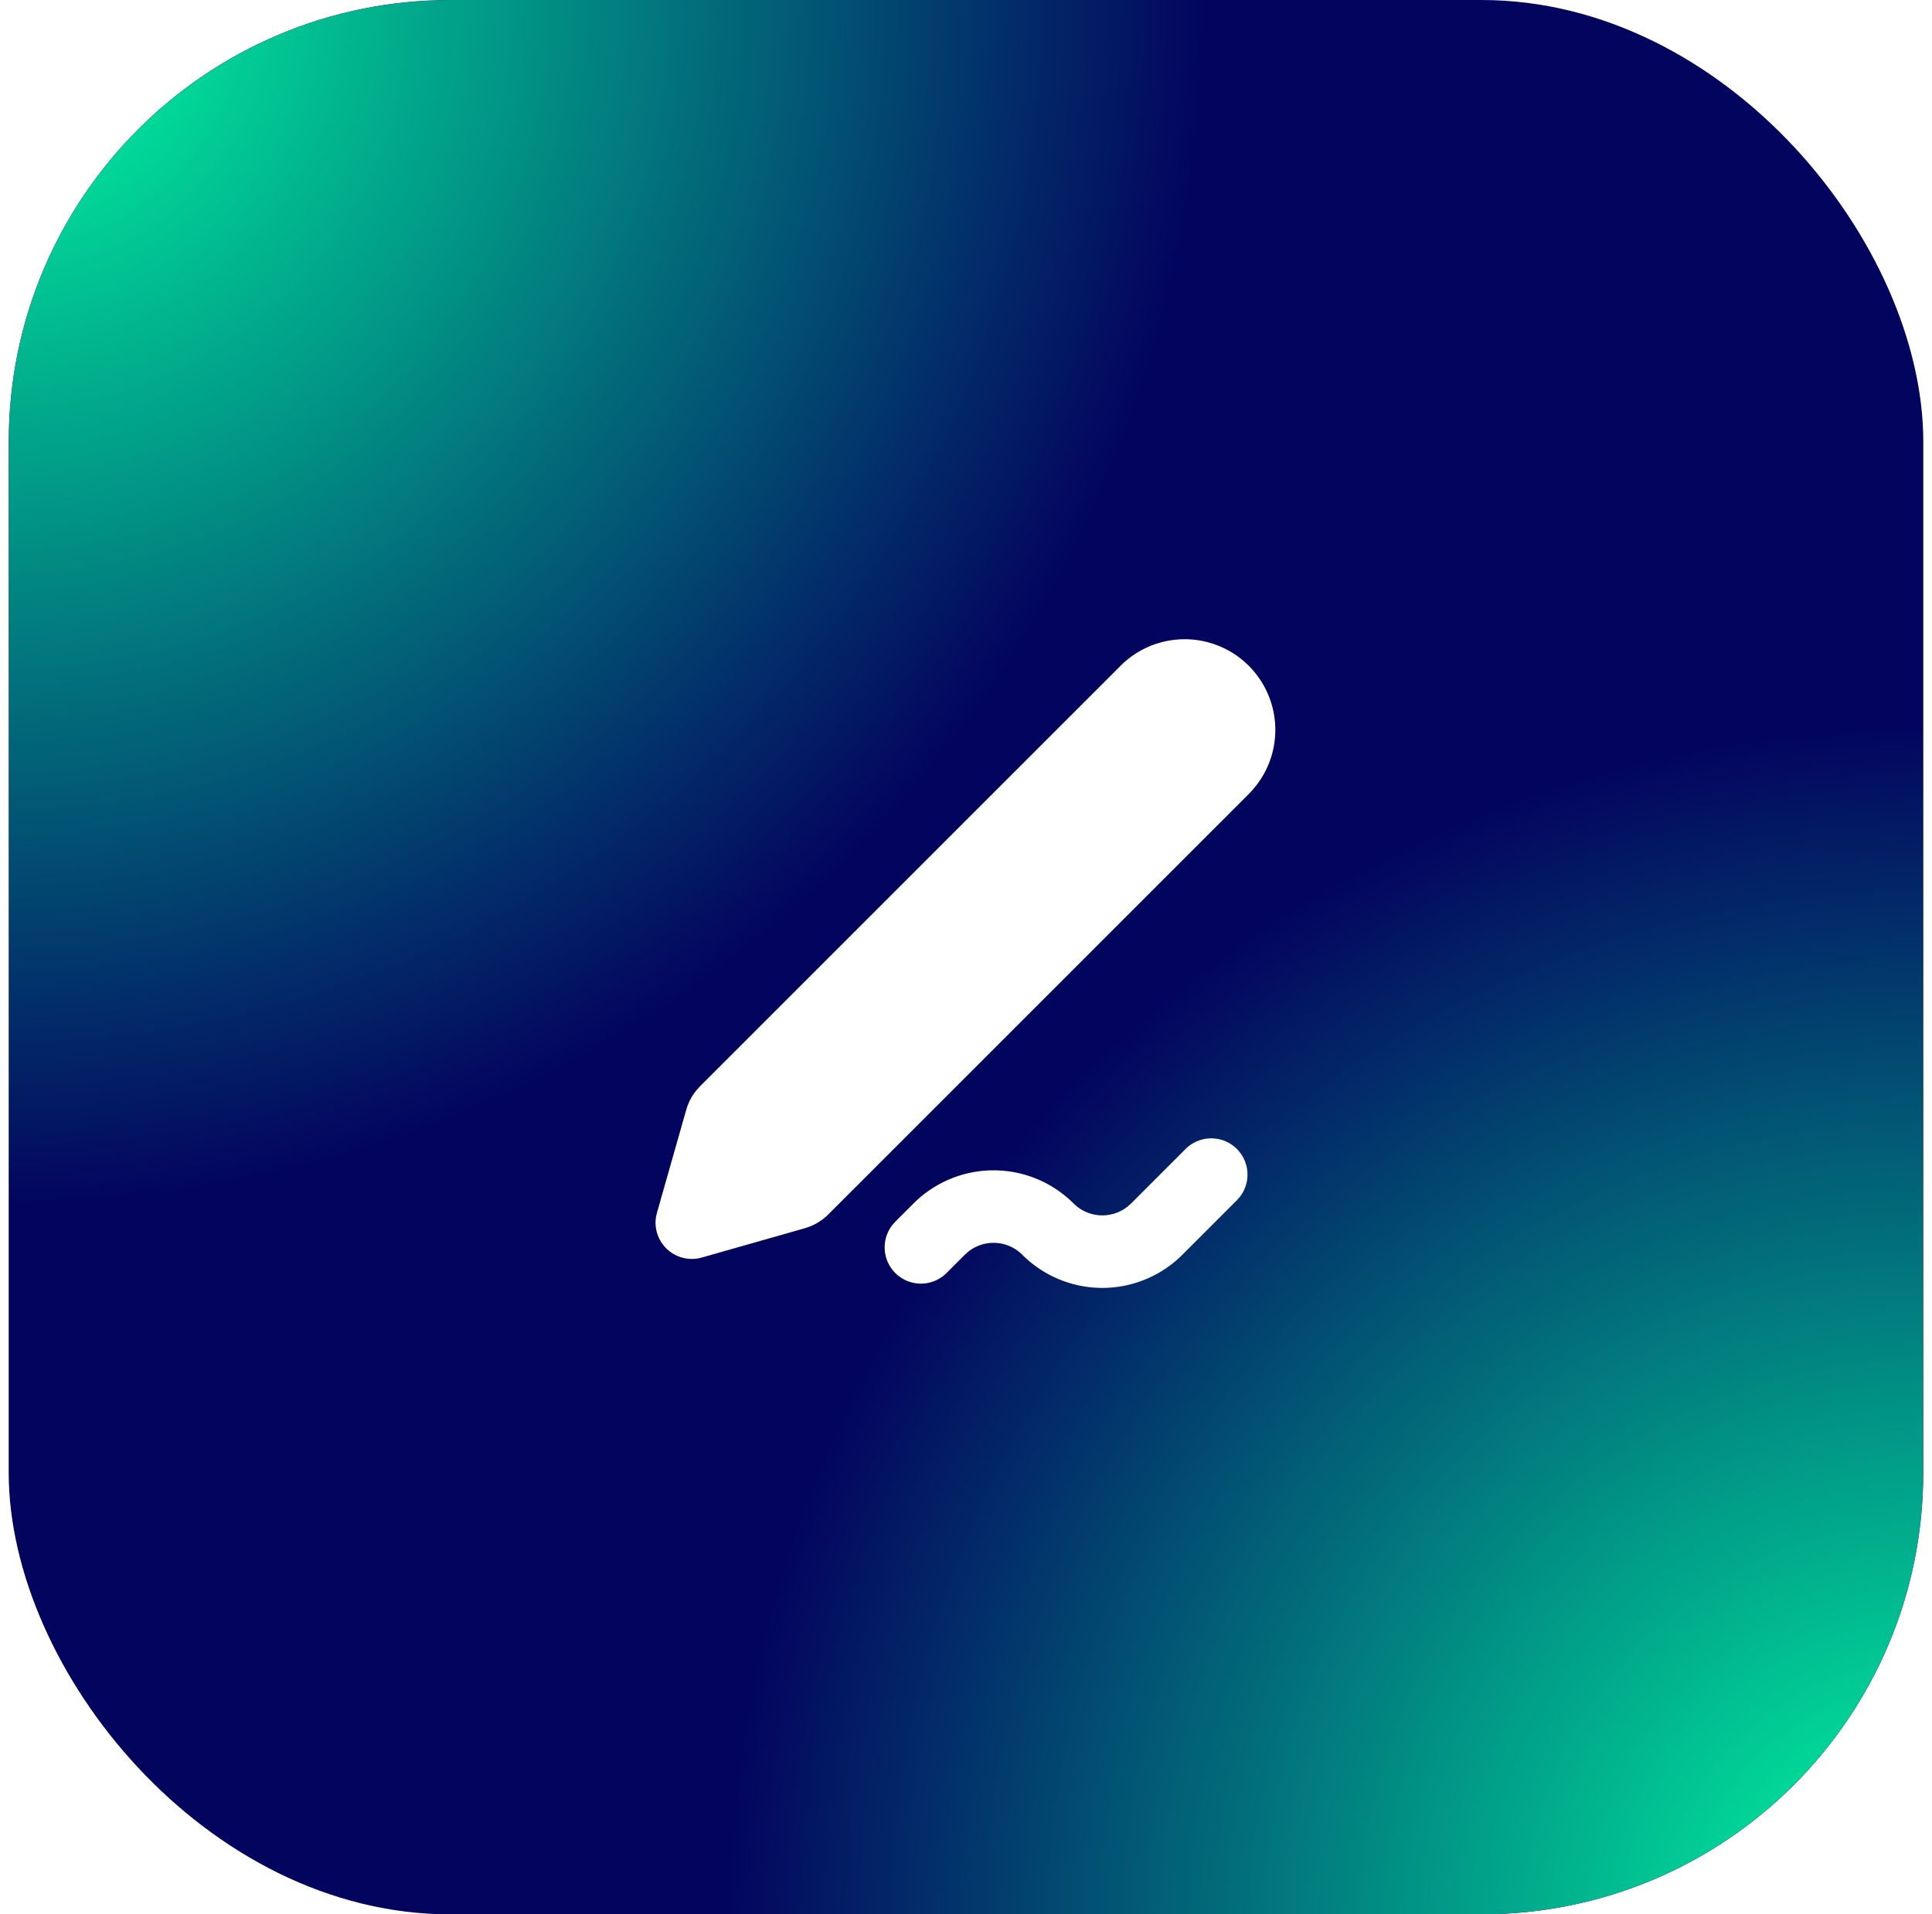 <svg width="111" height="110" fill="none" xmlns="http://www.w3.org/2000/svg"><g clip-path="url(#clip0_301_990)"><rect x=".5" width="110" height="110" rx="25.385" fill="#03045E"/><g filter="url(#filter0_f_301_990)"><circle cx=".5" cy=".5" r="68.5" fill="url(#paint0_radial_301_990)"/></g><g filter="url(#filter1_f_301_990)"><circle cx="110.5" cy="110.5" r="68.5" fill="url(#paint1_radial_301_990)"/></g><g clip-path="url(#clip1_301_990)"><path d="M68.11 66.027a2.083 2.083 0 013.12 2.75l-.174.196-3.125 3.125a6.502 6.502 0 01-9.196 0 2.337 2.337 0 00-3.1-.181l-.204.18-1.041 1.043a2.083 2.083 0 01-3.12-2.75l.174-.196 1.041-1.042a6.502 6.502 0 019.196 0 2.338 2.338 0 003.1.181l.204-.18 3.125-3.126zm-3.77-27.73a5.208 5.208 0 017.618 7.099l-.254.27-24.116 24.115c-.3.3-.659.536-1.053.694l-.302.102-5.91 1.681a2.086 2.086 0 01-2.63-2.354l.053-.223 1.681-5.912c.117-.408.315-.788.583-1.117l.213-.237L64.34 38.298z" fill="#fff"/></g></g><defs><radialGradient id="paint0_radial_301_990" cx="0" cy="0" r="1" gradientUnits="userSpaceOnUse" gradientTransform="rotate(90 0 .5) scale(68.5)"><stop stop-color="#00FFA3"/><stop offset="1" stop-color="#00FFA3" stop-opacity="0"/></radialGradient><radialGradient id="paint1_radial_301_990" cx="0" cy="0" r="1" gradientUnits="userSpaceOnUse" gradientTransform="rotate(90 0 110.5) scale(68.5)"><stop stop-color="#00FFA3"/><stop offset="1" stop-color="#00FFA3" stop-opacity="0"/></radialGradient><clipPath id="clip0_301_990"><rect x=".5" width="110" height="110" rx="25.385" fill="#fff"/></clipPath><clipPath id="clip1_301_990"><path fill="#fff" transform="translate(30 30)" d="M0 0h50v50H0z"/></clipPath><filter id="filter0_f_301_990" x="-133.4" y="-133.4" width="267.8" height="267.8" filterUnits="userSpaceOnUse" color-interpolation-filters="sRGB"><feFlood flood-opacity="0" result="BackgroundImageFix"/><feBlend in="SourceGraphic" in2="BackgroundImageFix" result="shape"/><feGaussianBlur stdDeviation="32.7" result="effect1_foregroundBlur_301_990"/></filter><filter id="filter1_f_301_990" x="-23.4" y="-23.4" width="267.8" height="267.8" filterUnits="userSpaceOnUse" color-interpolation-filters="sRGB"><feFlood flood-opacity="0" result="BackgroundImageFix"/><feBlend in="SourceGraphic" in2="BackgroundImageFix" result="shape"/><feGaussianBlur stdDeviation="32.7" result="effect1_foregroundBlur_301_990"/></filter></defs></svg>